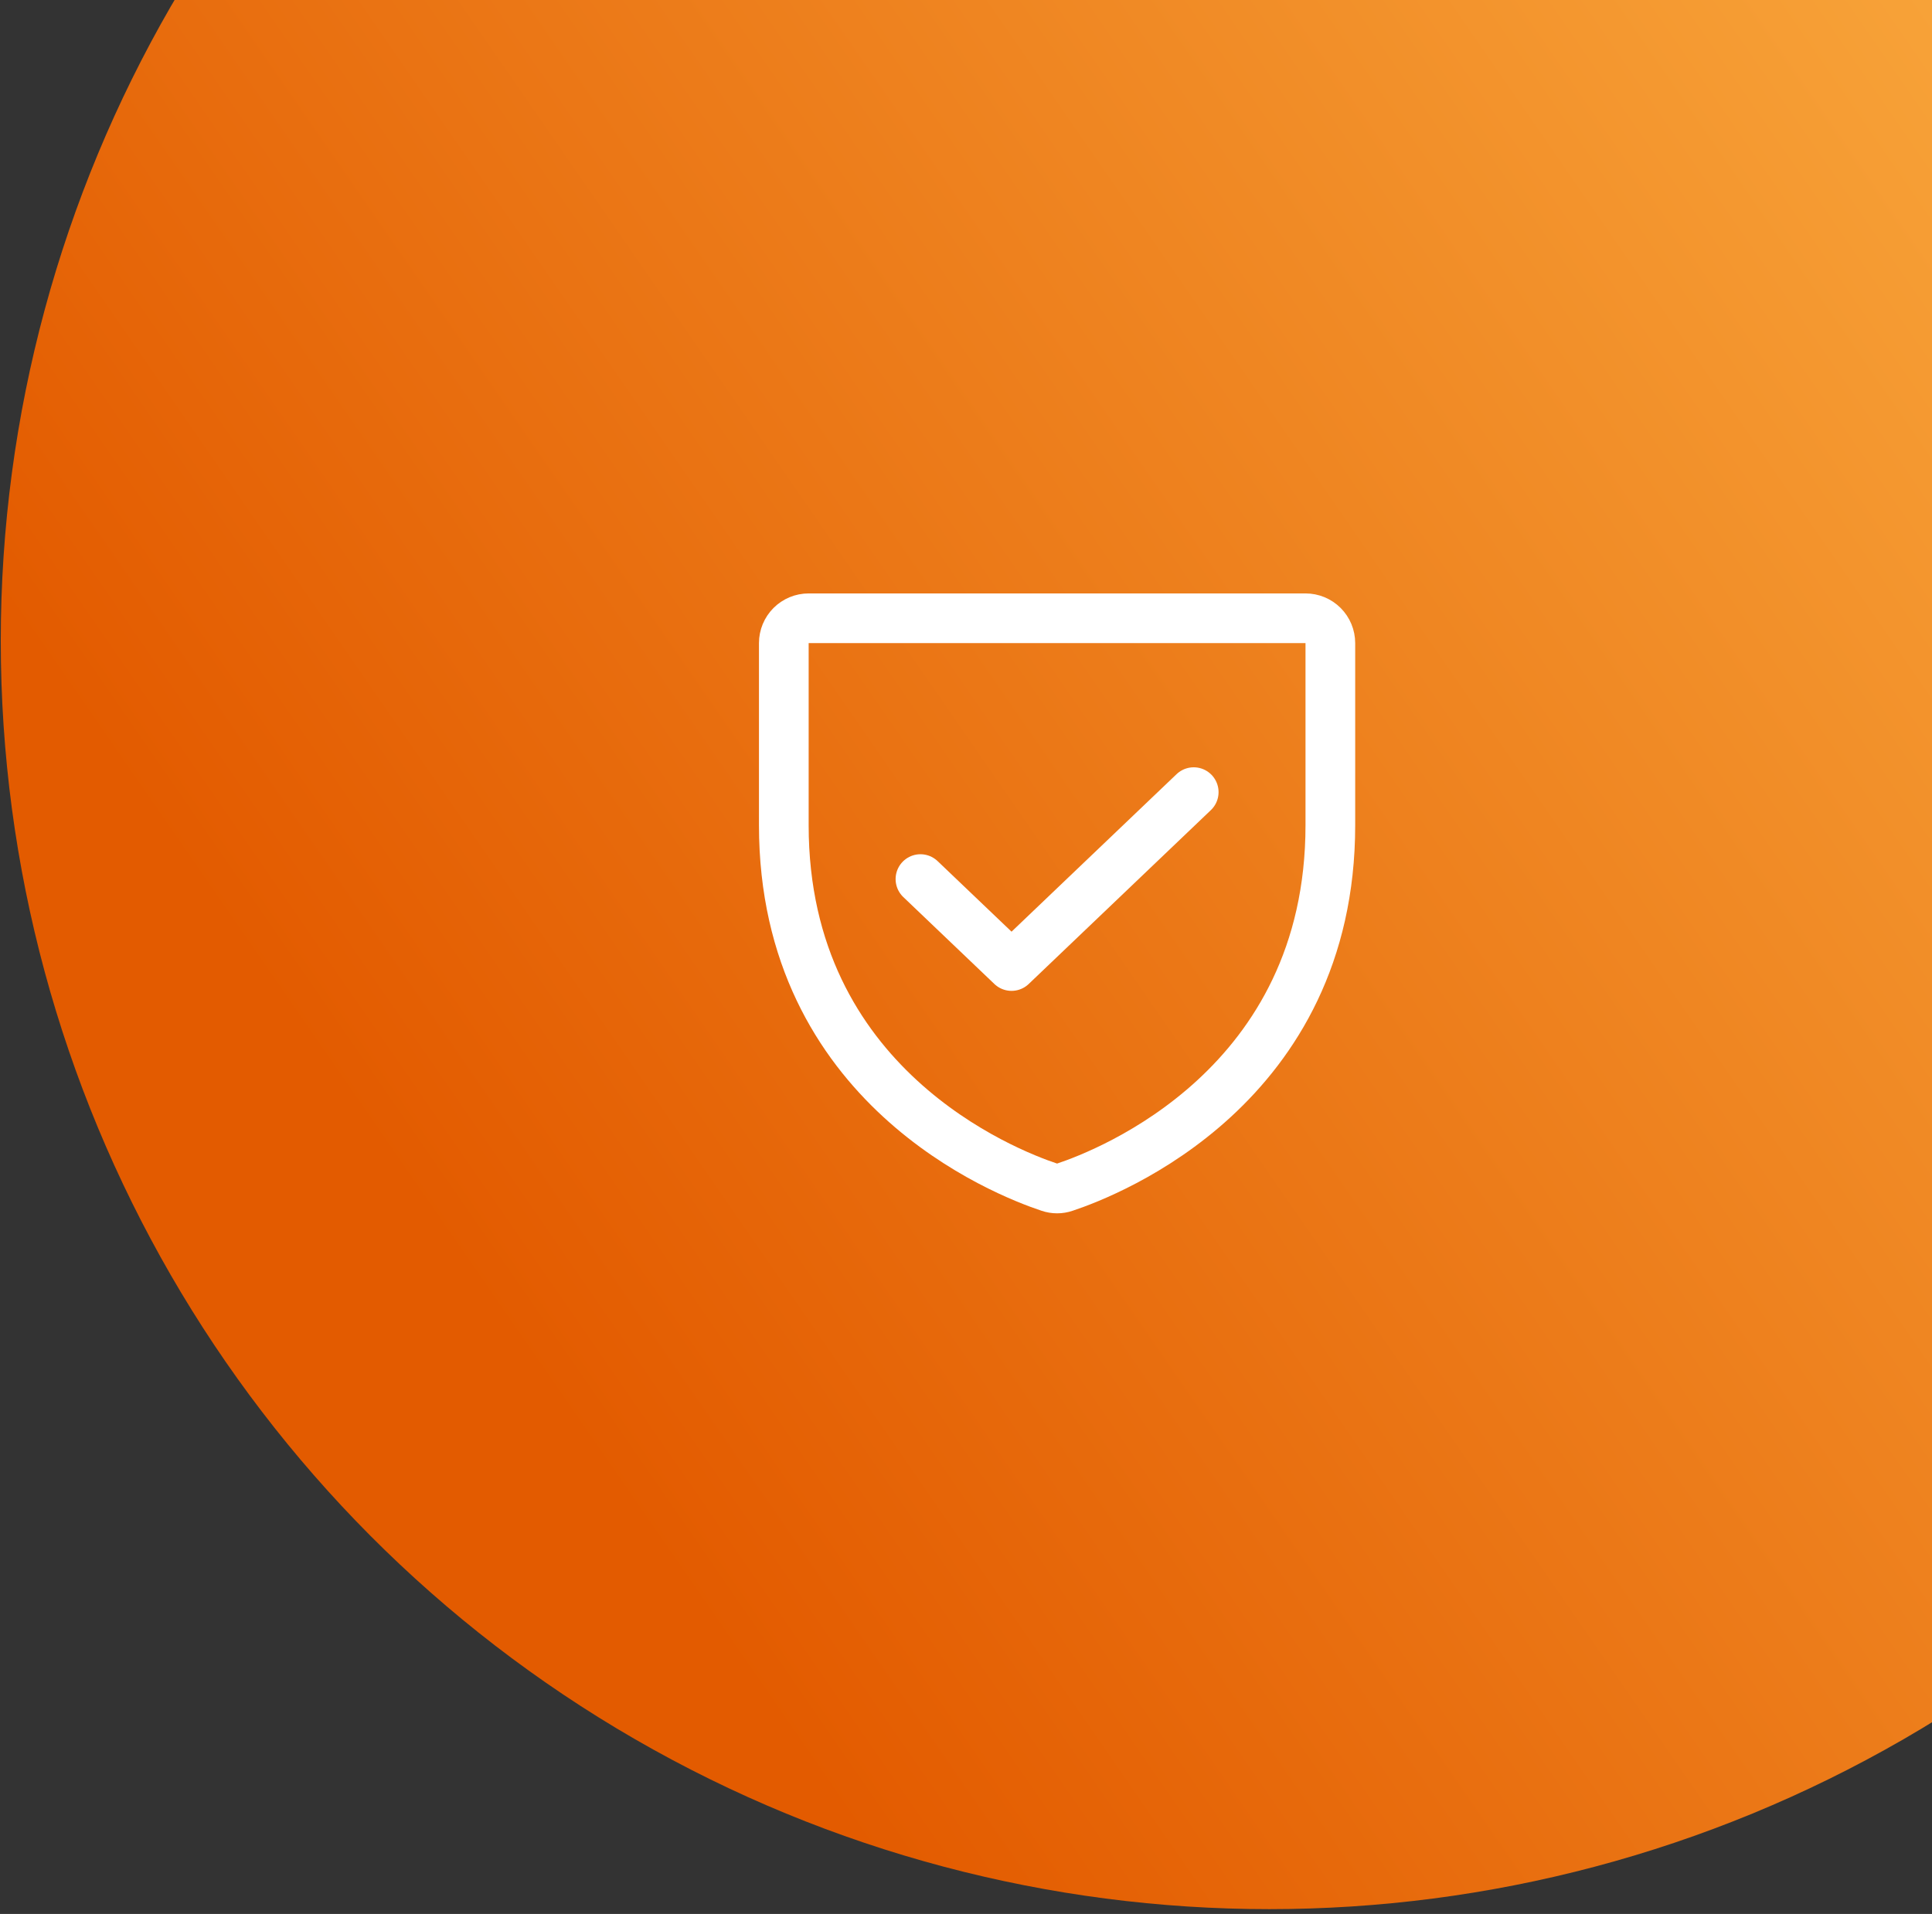 <svg width="217" height="215" viewBox="0 0 217 215" fill="none" xmlns="http://www.w3.org/2000/svg">
<rect x="0" y="0" width="217" height="215" fill="#333333" stroke="none"/>
<circle cx="142.565" cy="71.979" r="142.479" fill="url(#paint0_linear_96_4890)"/>
<path d="M88.037 92.704V72.242C88.037 71.501 88.331 70.792 88.854 70.268C89.378 69.745 90.087 69.451 90.827 69.451H146.633C147.373 69.451 148.083 69.745 148.606 70.268C149.129 70.792 149.423 71.501 149.423 72.242V92.704C149.423 122.007 124.553 131.715 119.587 133.362C119.032 133.553 118.429 133.553 117.874 133.362C112.908 131.715 88.037 122.007 88.037 92.704Z" stroke="white" stroke-width="5.581" stroke-linecap="round" stroke-linejoin="round"/>
<path d="M134.077 88.983L113.615 108.515L103.384 98.749" stroke="white" stroke-width="5.581" stroke-linecap="round" stroke-linejoin="round"/>
<defs>
<linearGradient id="paint0_linear_96_4890" x1="261.782" y1="-84.989" x2="-67.173" y2="142.394" gradientUnits="userSpaceOnUse">
<stop stop-color="#FFBE4E"/>
<stop offset="0.756" stop-color="#E35B00"/>
</linearGradient>
</defs>
</svg>
